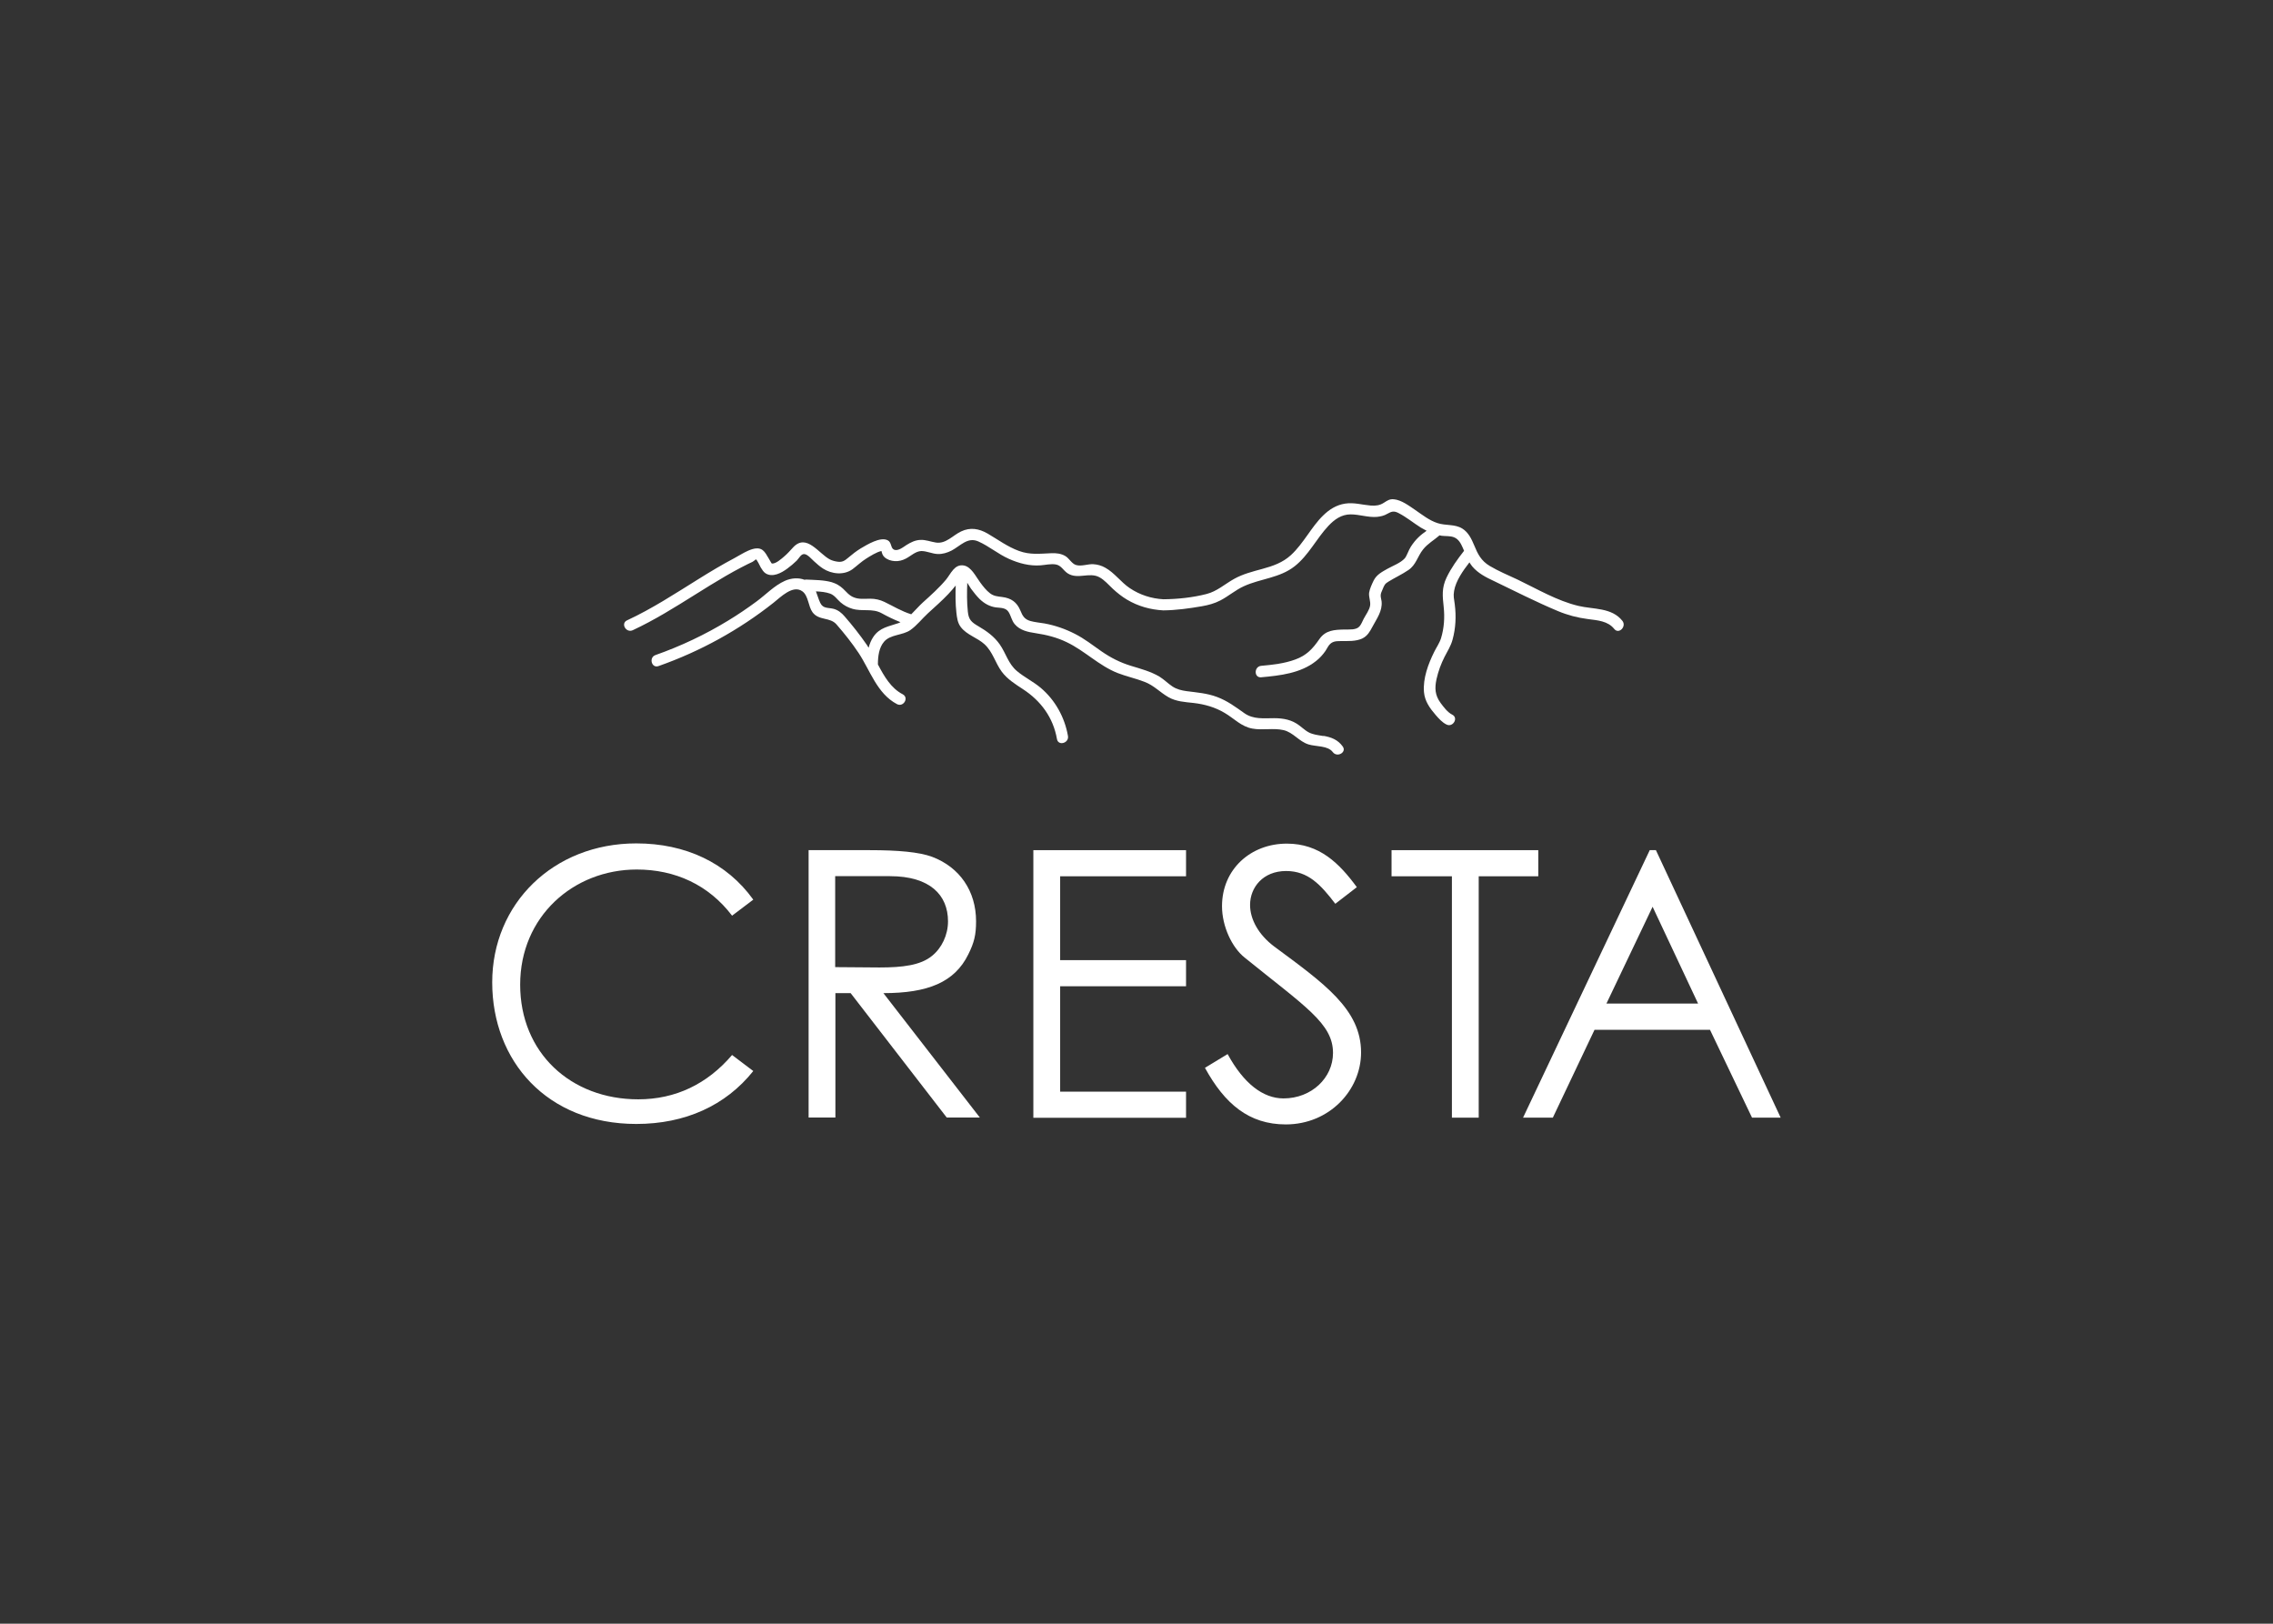 <?xml version="1.0" encoding="UTF-8"?><svg id="mountain_contour" xmlns="http://www.w3.org/2000/svg" viewBox="0 0 198.43 141.73"><rect x="0" y="0" width="198.43" height="141.73" fill="#333333" stroke="none"/><defs><style>.cls-1{fill:#fff;}</style></defs><g><path class="cls-1" d="m63.91,79.93c-2.05-2.7-4.98-4.03-8.32-4.03-5.53,0-10.18,4.1-10.18,10.05s4.42,10.01,10.31,10.01c3.25,0,6.02-1.33,8.19-3.87l1.85,1.4c-2.41,3.02-5.95,4.62-10.21,4.62-7.8,0-12.58-5.5-12.58-12.36s5.33-12.13,12.58-12.13c4.29,0,7.9,1.69,10.21,4.91l-1.85,1.4Z"/><path class="cls-1" d="m70.57,74.21h5.37c2.44,0,4.29.16,5.43.58,2.41.91,3.84,2.99,3.84,5.63,0,1.17-.16,1.85-.68,2.89-1.2,2.44-3.54,3.38-7.41,3.38l8.42,10.86h-2.89l-8.39-10.86h-1.33v10.86h-2.34v-23.35Zm2.34,2.28v7.93c1.3,0,2.63.03,3.87.03,2.02,0,3.58-.19,4.58-1.01.85-.68,1.4-1.82,1.4-3.02,0-2.28-1.56-3.94-5.07-3.94h-4.78Z"/><path class="cls-1" d="m90.21,74.21h13.33v2.28h-10.99v7.32h10.99v2.28h-10.99v9.2h10.99v2.28h-13.33v-23.35Z"/><path class="cls-1" d="m116.57,78.89c-1.27-1.66-2.37-2.86-4.29-2.86-2.02,0-3.15,1.43-3.15,2.96,0,1.27.75,2.6,2.08,3.61,4.39,3.25,7.61,5.5,7.61,9.27,0,3.28-2.76,6.28-6.57,6.28-3.22,0-5.33-1.79-7.06-4.94l1.98-1.2c1.4,2.57,3.09,3.87,4.88,3.87,2.44,0,4.32-1.79,4.32-3.97,0-2.57-2.41-4.03-7.71-8.32-1.11-.88-1.98-2.73-1.98-4.49,0-3.22,2.5-5.46,5.66-5.46,2.86,0,4.58,1.72,6.11,3.8l-1.89,1.46Z"/><path class="cls-1" d="m121.48,76.49v-2.28h12.81v2.28h-5.2v21.07h-2.34v-21.07h-5.27Z"/><path class="cls-1" d="m144.56,74.21l10.89,23.35h-2.5l-3.67-7.67h-10.08l-3.64,7.67h-2.6l11.06-23.35h.55Zm-.29,4.94l-4.03,8.45h8l-3.97-8.45Z"/></g><g><path class="cls-1" d="m115.54,64.25c-.32-.06-.65-.09-.96-.19-.46-.13-.75-.43-1.12-.71-.66-.52-1.41-.66-2.23-.66-.91,0-1.8.12-2.59-.43-.78-.55-1.48-1.08-2.39-1.42-.87-.33-1.75-.39-2.66-.51-.44-.06-.86-.16-1.24-.41-.39-.26-.72-.6-1.12-.85-.77-.46-1.65-.69-2.5-.95-.95-.29-1.77-.71-2.58-1.27-.76-.53-1.48-1.1-2.31-1.52-.84-.43-1.73-.74-2.66-.91-.4-.07-.82-.1-1.22-.21-.52-.15-.69-.44-.88-.91-.31-.74-.8-1.09-1.6-1.19-.4-.05-.72-.07-1.05-.32-.34-.26-.61-.61-.86-.95-.37-.49-.77-1.36-1.43-1.48-.82-.14-1.13.72-1.55,1.23-.61.73-1.33,1.37-2.04,2.01-.33.3-.65.68-1,1.02-.85-.26-1.55-.7-2.34-1.08-.4-.19-.8-.28-1.24-.28-.49,0-.98.07-1.44-.12-.41-.16-.63-.47-.94-.76-.28-.26-.61-.45-.98-.56-.71-.2-1.47-.19-2.2-.23-.06,0-.12,0-.17.02-.55-.21-1.18-.15-1.72.09-.92.41-1.66,1.2-2.46,1.79-.81.6-1.65,1.17-2.51,1.69-2,1.22-4.12,2.22-6.33,3-.6.21-.34,1.18.27.96,3.63-1.28,7.02-3.14,10.04-5.53.6-.47,1.69-1.6,2.52-.99.53.39.5,1.3.88,1.82.55.75,1.52.41,2.09,1.06.69.79,1.35,1.62,1.93,2.49,1.02,1.54,1.61,3.55,3.35,4.47.57.3,1.08-.56.5-.86-1.02-.53-1.61-1.56-2.16-2.6,0,0,0-.02,0-.03,0-.66.09-1.44.54-1.96.55-.64,1.61-.54,2.29-1.01.57-.4,1.02-.99,1.53-1.46.6-.55,1.22-1.09,1.78-1.68.23-.24.44-.49.65-.75-.02.79-.03,1.58.06,2.36.05.44.1.89.38,1.26.53.7,1.45.93,2.08,1.51.73.68.93,1.62,1.5,2.39.48.65,1.17,1.08,1.84,1.52,1.58,1.03,2.65,2.48,2.98,4.36.11.63,1.07.36.96-.27-.28-1.62-1.12-3.14-2.38-4.2-.65-.55-1.43-.92-2.08-1.47-.76-.64-.95-1.55-1.5-2.33-.49-.69-1.13-1.15-1.85-1.57-.62-.36-.86-.58-.93-1.28-.09-.83-.08-1.68-.05-2.52.12.19.23.38.32.51.24.32.48.63.76.91.41.39.86.65,1.42.73.4.05.85.01,1.1.39.22.34.27.75.54,1.07.46.55,1.16.69,1.83.79.94.14,1.86.37,2.72.79,1.57.75,2.81,2.05,4.44,2.69.77.3,1.58.47,2.35.77.82.31,1.35.92,2.09,1.34.67.38,1.43.42,2.17.5.97.11,1.89.37,2.73.87.82.48,1.45,1.2,2.43,1.37.89.16,1.82-.07,2.7.13.85.19,1.35.99,2.19,1.25.63.2,1.69.09,2.12.67.38.51,1.25.01.86-.5-.42-.58-.99-.8-1.68-.92Zm-39.29-8.67c-.2.29-.33.62-.42.96-.05-.08-.1-.16-.15-.24-.6-.87-1.26-1.71-1.95-2.5-.26-.3-.55-.54-.94-.65-.49-.13-.93,0-1.18-.52-.16-.33-.25-.69-.38-1.01.43.02.86.06,1.25.2.39.15.6.5.9.76.3.26.65.45,1.03.56.86.26,1.75-.06,2.56.39.54.3,1.08.56,1.64.78-.06.03-.11.06-.17.08-.86.3-1.64.38-2.19,1.19Z"/><path class="cls-1" d="m141.63,54.19c-.93-1.17-2.52-.99-3.83-1.3-1.86-.44-3.61-1.48-5.32-2.3-.81-.38-1.66-.73-2.43-1.19-.75-.45-1.04-1.03-1.36-1.81-.23-.55-.5-1.12-1.03-1.45-.66-.41-1.45-.24-2.17-.48-.71-.23-1.31-.71-1.92-1.13-.55-.37-1.22-.89-1.9-.95-.36-.03-.57.12-.85.3-.37.24-.71.28-1.15.25-.75-.06-1.48-.29-2.24-.17-1.53.23-2.47,1.59-3.3,2.76-.44.61-.88,1.23-1.44,1.74-.71.65-1.57.95-2.49,1.2-.84.23-1.69.44-2.46.87-.81.45-1.5,1.09-2.41,1.32-1.2.31-2.53.45-3.77.46-1.05-.06-2.05-.38-2.93-.97-.78-.52-1.33-1.34-2.15-1.79-.32-.18-.67-.28-1.03-.3-.48-.03-1.04.21-1.51.07-.38-.11-.6-.59-.95-.79-.36-.21-.79-.26-1.21-.24-1.01.04-1.85.16-2.83-.2-.99-.36-1.83-.99-2.74-1.52-.75-.43-1.51-.56-2.31-.18-.72.34-1.32,1.1-2.19.97-.47-.07-.9-.26-1.38-.23-.44.02-.82.21-1.19.44-.27.17-.75.58-1.11.4-.29-.14-.18-.63-.54-.81-.65-.33-1.8.39-2.35.71-.39.24-.75.52-1.1.82-.29.25-.51.4-.92.34-.22-.03-.46-.09-.66-.19-.98-.5-2.05-2.32-3.22-1.06-.26.28-.5.56-.8.81-.23.19-.71.64-1.06.6-.02-.02-.05-.05-.08-.11-.07-.13-.15-.25-.22-.38-.14-.23-.28-.51-.5-.68-.65-.51-1.88.4-2.47.7-1.06.56-2.08,1.17-3.09,1.8-2.06,1.28-4.08,2.61-6.28,3.63-.58.27-.08,1.13.5.86,1.89-.88,3.66-1.99,5.42-3.09.89-.56,1.78-1.11,2.69-1.64.45-.26.9-.51,1.36-.75.2-.1.39-.2.59-.3.13-.06.27-.12.4-.19,0,0,.32-.22.28-.22.11.02.37.61.43.71.12.19.24.4.43.52.61.38,1.38-.04,1.88-.41.29-.21.57-.45.83-.7.2-.2.39-.63.7-.57.28.05.6.43.81.62.25.23.51.46.79.64.76.49,1.83.6,2.58.05.41-.31.78-.67,1.22-.94.26-.16.89-.57,1.3-.64.05.18.08.36.25.52.24.23.58.34.91.36.34.02.67-.06.97-.22.43-.22.84-.64,1.35-.66.48,0,.94.24,1.42.26.43.02.84-.11,1.22-.3.76-.4,1.4-1.21,2.33-.8.93.41,1.73,1.1,2.67,1.52.87.39,1.8.64,2.76.57.43-.03.89-.15,1.33-.08.49.08.66.53,1.05.78.87.56,1.88-.13,2.75.33.46.24.81.67,1.19,1.02.38.35.78.67,1.23.94.97.58,2.05.88,3.17.94,1.12-.01,2.27-.17,3.37-.36.57-.1,1.1-.24,1.62-.51.71-.37,1.32-.91,2.05-1.24,1.47-.67,3.12-.71,4.43-1.74,1.23-.97,1.89-2.4,2.95-3.53.53-.56,1.14-1,1.94-1,.77,0,1.51.28,2.28.22.32-.03.64-.1.92-.27.39-.22.59-.27.99-.06.68.35,1.28.85,1.93,1.26.17.1.34.19.51.28-.25.18-.5.36-.72.58-.25.24-.46.51-.65.8-.2.3-.36.83-.54,1.03-.36.4-1.04.65-1.51.91-.49.28-.95.51-1.21,1.04-.15.31-.34.72-.39,1.06-.04.37.14.73.09,1.1-.06.4-.37.8-.56,1.16-.11.21-.21.49-.37.67-.29.33-.89.26-1.29.27-.91.02-1.67.05-2.22.85-.57.83-1.12,1.42-2.1,1.77-.95.35-1.97.46-2.97.55-.64.06-.64,1.06,0,1,1.65-.15,3.45-.35,4.79-1.42.32-.25.59-.55.82-.88.11-.16.2-.36.32-.51.26-.32.57-.35.97-.35.62-.01,1.38.05,1.95-.24.42-.21.64-.59.85-.99.38-.72.9-1.39.81-2.24-.02-.16-.08-.34-.08-.5,0-.2.09-.36.17-.55.14-.35.2-.49.51-.67.57-.35,1.18-.63,1.74-1.01.68-.46.79-1.19,1.29-1.81.4-.5.96-.81,1.43-1.22.06.01.13.03.19.04.34.04.75,0,1.07.13.41.16.6.54.77.92.04.08.07.17.11.26-.57.73-1.13,1.5-1.53,2.34-.43.9-.35,1.61-.25,2.55.1.92.04,1.85-.23,2.74-.14.44-.4.79-.6,1.2-.52,1.05-.99,2.31-.89,3.5.07.8.51,1.41,1.02,2,.26.3.57.65.94.83.57.29,1.08-.58.5-.86-.41-.21-.74-.66-1.01-1.02-.49-.67-.53-1.29-.35-2.1.15-.67.39-1.32.7-1.93.26-.51.55-.94.7-1.51.27-.99.32-2.03.19-3.05-.07-.54-.14-.72-.06-1.19.15-.88.78-1.77,1.34-2.49.07.12.16.24.25.36.5.59,1.2.95,1.89,1.27,1.85.89,3.69,1.83,5.58,2.62.86.36,1.71.58,2.63.7.83.11,1.73.16,2.29.86.4.5,1.1-.21.71-.71Z"/></g></svg>